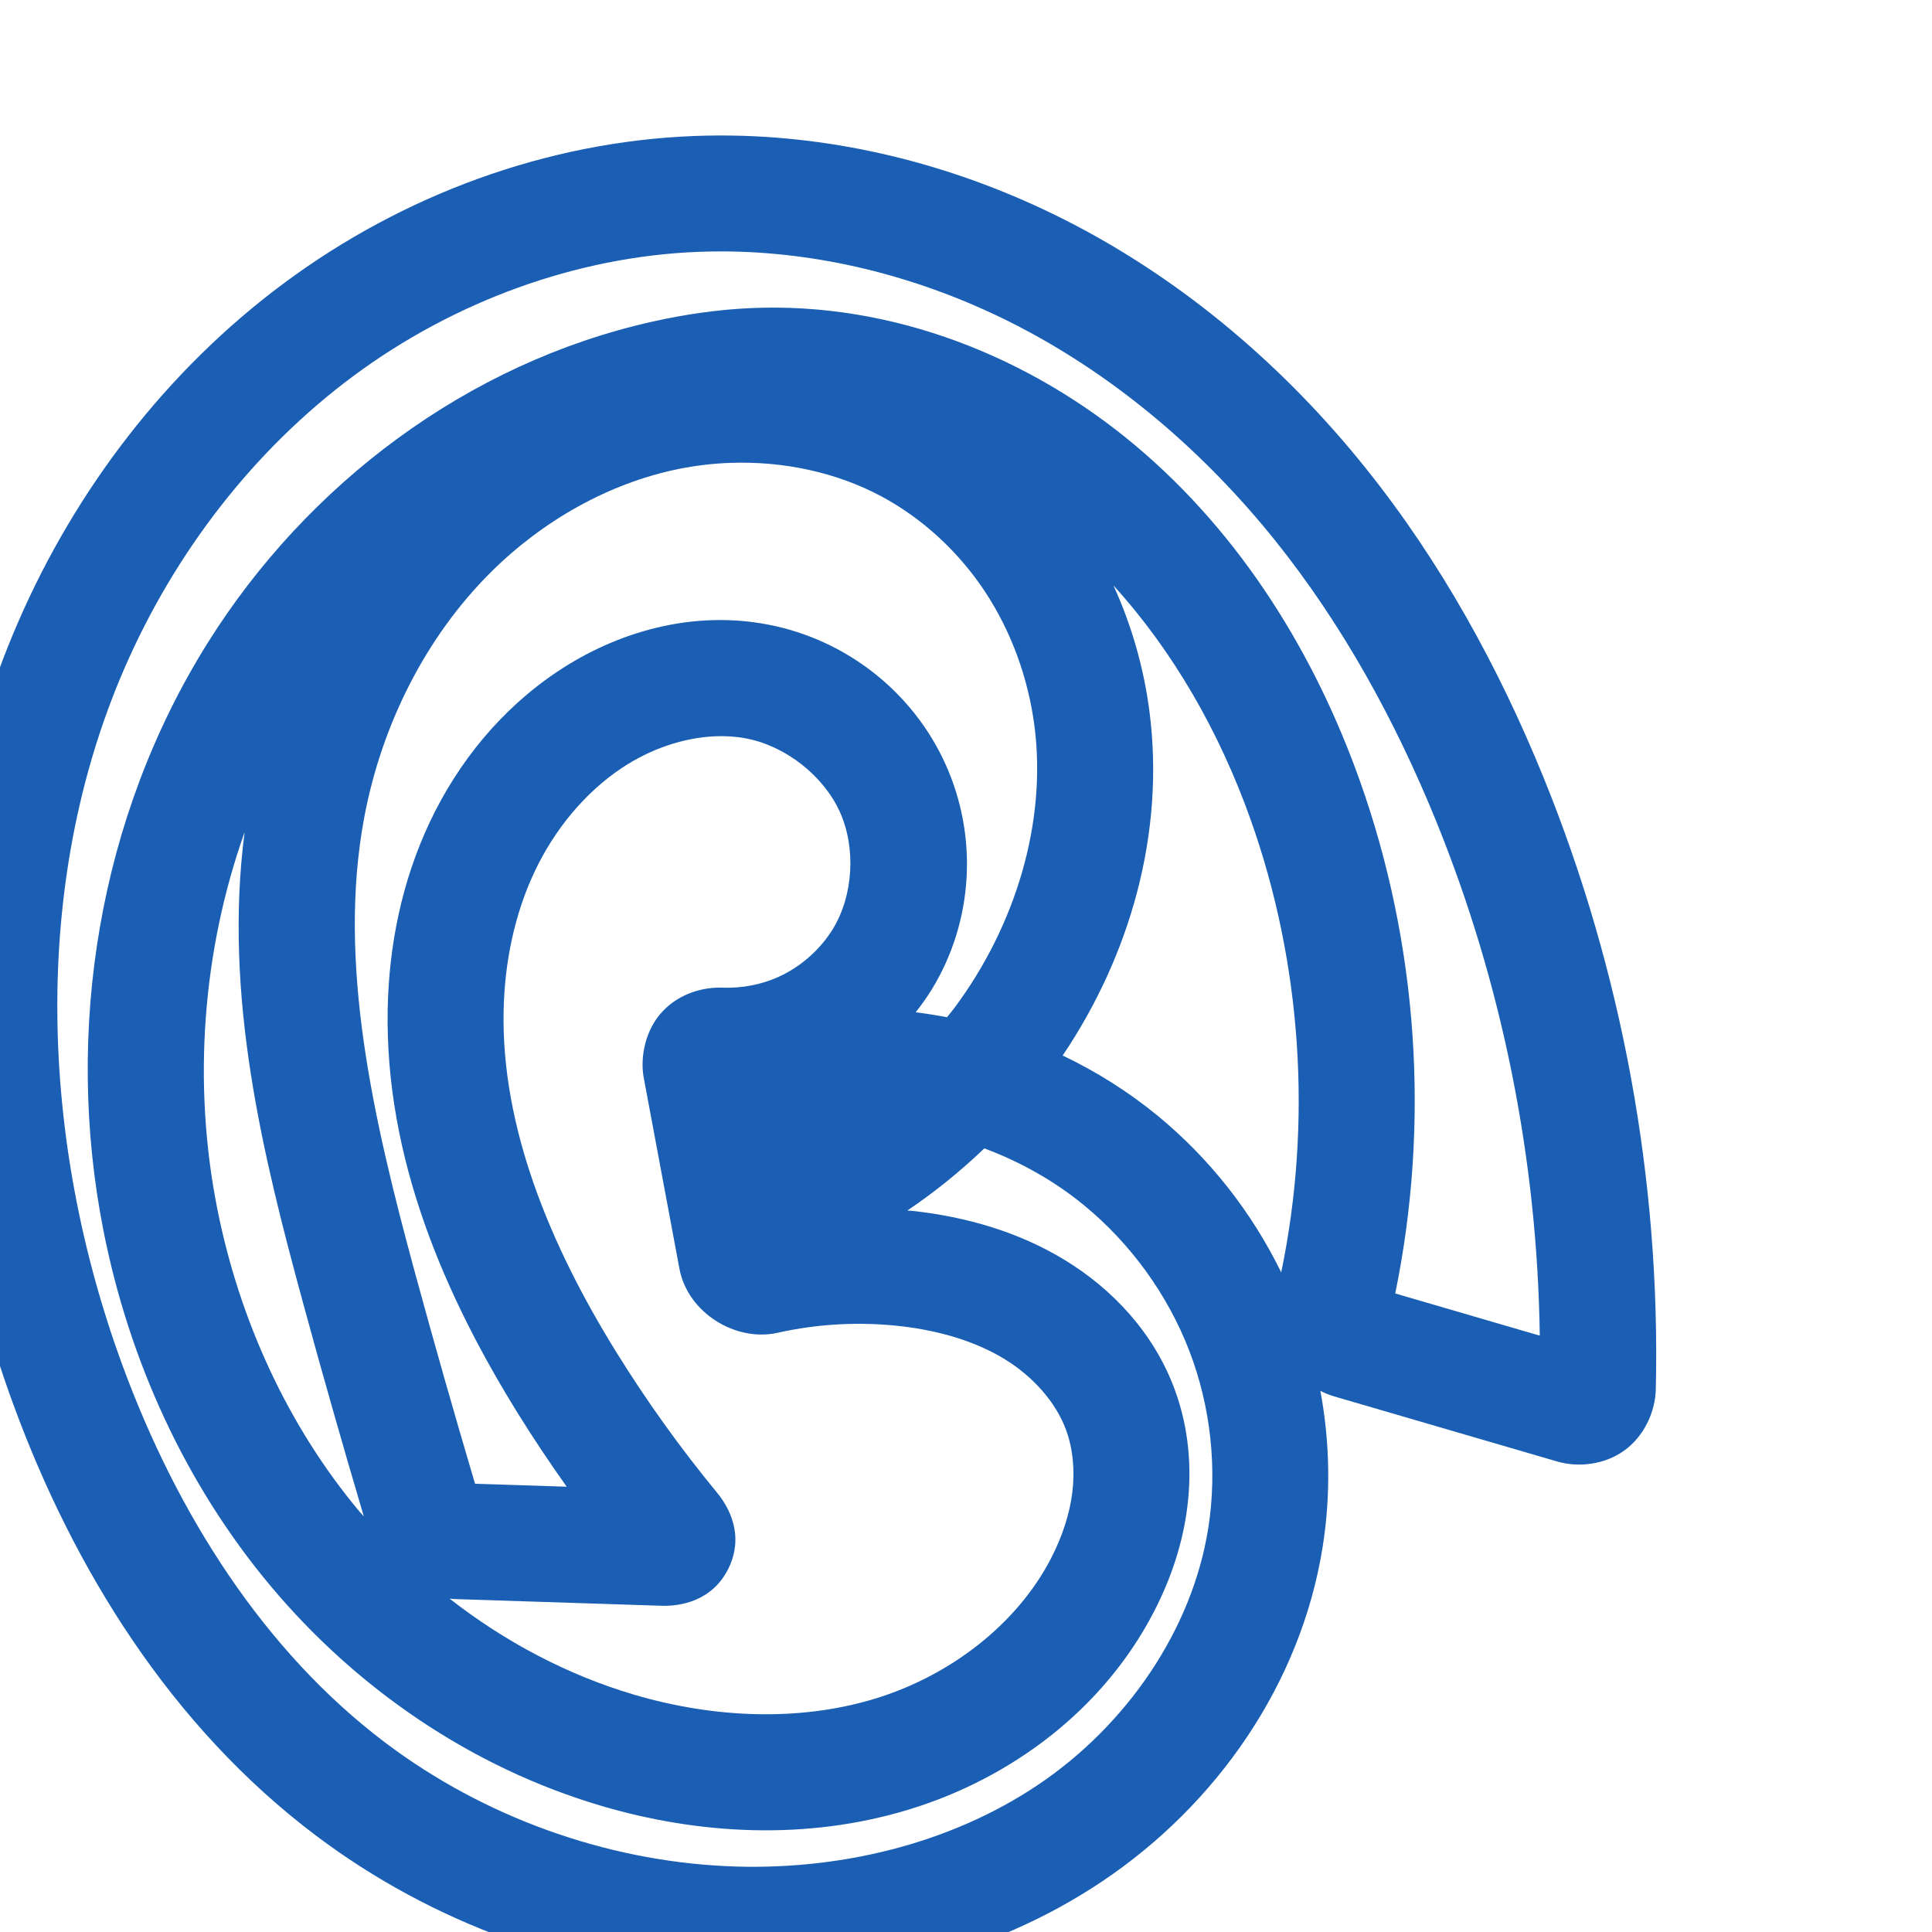 <svg:svg xmlns:cc="http://creativecommons.org/ns#" xmlns:dc="http://purl.org/dc/elements/1.1/" xmlns:inkscape="http://www.inkscape.org/namespaces/inkscape" xmlns:rdf="http://www.w3.org/1999/02/22-rdf-syntax-ns#" xmlns:sodipodi="http://sodipodi.sourceforge.net/DTD/sodipodi-0.dtd" xmlns:svg="http://www.w3.org/2000/svg" xml:space="preserve" width="1000" height="1000" version="1.1" style="clip-rule:evenodd;fill-rule:evenodd;image-rendering:optimizeQuality;shape-rendering:geometricPrecision;text-rendering:geometricPrecision" viewBox="0 0 1000 1000" id="svg10" sodipodi:docname="൫.svg" inkscape:version="1.1.1 (3bf5ae0d25, 2021-09-20)"><sodipodi:namedview pagecolor="#ffffff" bordercolor="#666666" borderopacity="1" objecttolerance="10" gridtolerance="10" guidetolerance="10" inkscape:pageopacity="0" inkscape:pageshadow="2" inkscape:window-width="1920" inkscape:window-height="1009" id="namedview12" showgrid="false" inkscape:zoom="0.84890884" inkscape:cx="256.21126" inkscape:cy="530.09225" inkscape:window-x="0" inkscape:window-y="60" inkscape:window-maximized="1" inkscape:current-layer="svg10" showguides="true" inkscape:guide-bbox="true" inkscape:document-rotation="0" inkscape:pagecheckerboard="0"><sodipodi:guide position="0,1000" orientation="0,1" id="guide16" inkscape:label="" inkscape:locked="true" inkscape:color="rgb(0,0,255)" /><sodipodi:guide position="1763.312,2036.169" orientation="1000,0" id="guide18" /><sodipodi:guide position="0,200" orientation="0,1" id="guide20" inkscape:label="base" inkscape:locked="true" inkscape:color="rgb(0,0,255)" /><inkscape:grid type="xygrid" id="grid24" originx="-473.376" originy="-489.692" /><sodipodi:guide position="0,0" orientation="0,1" id="guide34" inkscape:label="bottom" inkscape:locked="true" inkscape:color="rgb(0,0,255)" /><sodipodi:guide position="225.051,1693.319" orientation="0,1" id="guide44" inkscape:label="" inkscape:locked="false" inkscape:color="rgb(0,0,255)" /><sodipodi:guide position="0,900" orientation="0,1" id="guide46" inkscape:label="" inkscape:locked="true" inkscape:color="rgb(0,0,255)" /><sodipodi:guide position="829.825,774.934" orientation="1,0" id="guide841" inkscape:label="width" />    </sodipodi:namedview>
 <svg:defs id="defs4"><inkscape:path-effect effect="fillet_chamfer" id="path-effect3563" is_visible="true" lpeversion="1" satellites_param="F,0,1,1,0,12.781,0,1 @ F,0,1,1,0,12.781,0,1 @ F,0,0,1,0,0,0,1 @ F,0,0,1,0,0,0,1 @ F,0,0,1,0,0,0,1 @ F,0,0,1,0,0,0,1 @ F,0,0,1,0,0,0,1 @ F,0,0,1,0,0,0,1 @ F,0,0,1,0,0,0,1 @ F,0,0,1,0,0,0,1 @ F,0,0,1,0,0,0,1 @ F,0,0,1,0,0,0,1 @ F,0,0,1,0,0,0,1 @ F,0,0,1,0,0,0,1 @ F,0,0,1,0,0,0,1 @ F,0,0,1,0,0,0,1 @ F,0,0,1,0,0,0,1 @ F,0,0,1,0,0,0,1 @ F,0,0,1,0,0,0,1 @ F,0,0,1,0,0,0,1 @ F,0,0,1,0,0,0,1 @ F,0,0,1,0,0,0,1 @ F,0,0,1,0,0,0,1 @ F,0,0,1,0,0,0,1 @ F,0,0,1,0,0,0,1 @ F,0,1,1,0,12.781,0,1 @ F,0,1,1,0,12.781,0,1 @ F,0,0,1,0,0,0,1 @ F,0,0,1,0,0,0,1 @ F,0,0,1,0,0,0,1 @ F,0,0,1,0,0,0,1 @ F,0,0,1,0,0,0,1 @ F,0,0,1,0,0,0,1 @ F,0,0,1,0,0,0,1 @ F,0,0,1,0,0,0,1 @ F,0,0,1,0,0,0,1 @ F,0,0,1,0,0,0,1 @ F,0,0,1,0,0,0,1 @ F,0,0,1,0,0,0,1 @ F,0,0,1,0,0,0,1 @ F,0,0,1,0,0,0,1 @ F,0,1,1,0,12.781,0,1 @ F,0,0,1,0,12.781,0,1 @ F,0,0,1,0,0,0,1 @ F,0,0,1,0,0,0,1 @ F,0,0,1,0,0,0,1 @ F,0,0,1,0,0,0,1 @ F,0,0,1,0,0,0,1 @ F,0,0,1,0,0,0,1 @ F,0,0,1,0,0,0,1 @ F,0,0,1,0,0,0,1" unit="px" method="auto" mode="F" radius="0" chamfer_steps="1" flexible="false" use_knot_distance="true" apply_no_radius="true" apply_with_radius="true" only_selected="false" hide_knots="false" /><inkscape:path-effect effect="fillet_chamfer" id="path-effect853" is_visible="true" lpeversion="1" satellites_param="F,0,0,1,0,18.452,0,1 @ F,0,0,1,0,16.343,0,1 @ F,0,0,1,0,0,0,1 @ F,0,0,1,0,0,0,1 @ F,0,0,1,0,0,0,1 @ F,0,0,1,0,0,0,1 @ F,0,0,1,0,0,0,1 @ F,0,0,1,0,0,0,1 @ F,0,0,1,0,0,0,1 @ F,0,0,1,0,0,0,1 @ F,0,0,1,0,0,0,1 @ F,0,0,1,0,0,0,1 @ F,0,0,1,0,30.318,0,1 @ F,0,0,1,0,0,0,1 @ F,0,0,1,0,0,0,1 @ F,0,0,1,0,0,0,1 @ F,0,0,1,0,0,0,1 @ F,0,0,1,0,0,0,1 @ F,0,0,1,0,0,0,1 @ F,0,0,1,0,0,0,1 @ F,0,0,1,0,0,0,1 @ F,0,0,1,0,0,0,1 @ F,0,0,1,0,14.985,0,1 @ F,0,0,1,0,17.525,0,1 @ F,0,0,1,0,0,0,1 @ F,0,0,1,0,0,0,1 @ F,0,0,1,0,0,0,1 @ F,0,0,1,0,0,0,1 @ F,0,0,1,0,0,0,1 @ F,0,0,1,0,0,0,1 @ F,0,0,1,0,0,0,1 @ F,0,0,1,0,0,0,1 @ F,0,0,1,0,0,0,1 @ F,0,0,1,0,11.629,0,1 @ F,0,0,1,0,17.868,0,1 @ F,0,0,1,0,0,0,1 @ F,0,0,1,0,0,0,1 @ F,0,0,1,0,0,0,1 @ F,0,0,1,0,0,0,1 @ F,0,0,1,0,0,0,1 @ F,0,0,1,0,0,0,1 @ F,0,0,1,0,0,0,1 @ F,0,0,1,0,0,0,1" unit="px" method="auto" mode="F" radius="0" chamfer_steps="1" flexible="false" use_knot_distance="true" apply_no_radius="true" apply_with_radius="true" only_selected="true" hide_knots="false" /><inkscape:path-effect effect="fillet_chamfer" id="path-effect855" is_visible="true" lpeversion="1" satellites_param="F,0,1,1,0,24.137,0,1 @ F,0,1,1,0,24.137,0,1 @ F,0,0,1,0,0,0,1 @ F,0,0,1,0,0,0,1 @ F,0,0,1,0,0,0,1 @ F,0,0,1,0,0,0,1 @ F,0,0,1,0,0,0,1 @ F,0,0,1,0,0,0,1 @ F,0,0,1,0,0,0,1 @ F,0,0,1,0,0,0,1 @ F,0,0,1,0,0,0,1 @ F,0,0,1,0,0,0,1 @ F,0,0,1,0,0,0,1 @ F,0,0,1,0,0,0,1 @ F,0,0,1,0,0,0,1 @ F,0,0,1,0,0,0,1 @ F,0,0,1,0,0,0,1 @ F,0,0,1,0,0,0,1 @ F,0,0,1,0,0,0,1 @ F,0,0,1,0,0,0,1 @ F,0,0,1,0,0,0,1 @ F,0,1,1,0,24.137,0,1 @ F,0,1,1,0,24.137,0,1 @ F,0,0,1,0,0,0,1 @ F,0,0,1,0,0,0,1 @ F,0,0,1,0,0,0,1 @ F,0,0,1,0,0,0,1 @ F,0,0,1,0,0,0,1 @ F,0,0,1,0,0,0,1 @ F,0,0,1,0,0,0,1 @ F,0,0,1,0,0,0,1 @ F,0,0,1,0,0,0,1 @ F,0,0,1,0,0,0,1 @ F,0,1,1,0,24.137,0,1 @ F,0,1,1,0,24.137,0,1 @ F,0,0,1,0,0,0,1 @ F,0,0,1,0,0,0,1 @ F,0,0,1,0,0,0,1 @ F,0,0,1,0,0,0,1 @ F,0,0,1,0,0,0,1 @ F,0,0,1,0,0,0,1 @ F,0,0,1,0,0,0,1 @ F,0,0,1,0,0,0,1 @ F,0,0,1,0,0,0,1 @ F,0,0,1,0,0,0,1" unit="px" method="auto" mode="F" radius="0" chamfer_steps="1" flexible="false" use_knot_distance="true" apply_no_radius="true" apply_with_radius="true" only_selected="true" hide_knots="false" /><inkscape:path-effect effect="fillet_chamfer" id="path-effect852" is_visible="true" lpeversion="1" satellites_param="F,0,1,1,0,16.143,0,1 @ F,0,1,1,0,16.143,0,1 @ F,0,0,1,0,0,0,1 @ F,0,0,1,0,0,0,1 @ F,0,0,1,0,0,0,1 @ F,0,0,1,0,0,0,1 @ F,0,0,1,0,0,0,1 @ F,0,0,1,0,0,0,1 @ F,0,0,1,0,0,0,1 @ F,0,0,1,0,0,0,1 @ F,0,0,1,0,0,0,1 @ F,0,0,1,0,0,0,1 @ F,0,0,1,0,0,0,1 @ F,0,0,1,0,0,0,1 @ F,0,0,1,0,0,0,1 @ F,0,0,1,0,0,0,1 @ F,0,0,1,0,0,0,1 @ F,0,0,1,0,0,0,1 @ F,0,0,1,0,0,0,1 @ F,0,0,1,0,0,0,1 @ F,0,0,1,0,0,0,1 @ F,0,0,1,0,0,0,1 @ F,0,1,1,0,16.143,0,1 @ F,0,1,1,0,16.143,0,1 @ F,0,0,1,0,0,0,1 @ F,0,0,1,0,0,0,1 @ F,0,0,1,0,0,0,1 @ F,0,0,1,0,0,0,1 @ F,0,0,1,0,0,0,1 @ F,0,0,1,0,0,0,1 @ F,0,0,1,0,0,0,1 @ F,0,0,1,0,0,0,1 @ F,0,0,1,0,0,0,1 @ F,0,0,1,0,0,0,1 @ F,0,0,1,0,0,0,1 @ F,0,1,1,0,16.143,0,1 @ F,0,1,1,0,16.143,0,1 @ F,0,0,1,0,0,0,1 @ F,0,0,1,0,0,0,1 @ F,0,0,1,0,0,0,1 @ F,0,0,1,0,0,0,1 @ F,0,0,1,0,0,0,1 @ F,0,0,1,0,0,0,1 @ F,0,0,1,0,0,0,1 @ F,0,0,1,0,0,0,1 @ F,0,0,1,0,0,0,1 @ F,0,0,1,0,0,0,1" unit="px" method="auto" mode="F" radius="0" chamfer_steps="1" flexible="false" use_knot_distance="true" apply_no_radius="true" apply_with_radius="true" only_selected="true" hide_knots="false" /><inkscape:path-effect effect="spiro" id="path-effect856" is_visible="true" lpeversion="1" /><inkscape:path-effect effect="spiro" id="path-effect850" is_visible="true" lpeversion="1" /><inkscape:path-effect effect="spiro" id="path-effect851" is_visible="true" lpeversion="1" />
  <svg:style type="text/css" id="style2">
   
    .fil0 {fill:#EF7F1A;fill-rule:nonzero}
   
  </svg:style>
 <inkscape:path-effect effect="spiro" id="path-effect1214" is_visible="true" lpeversion="1" /><inkscape:path-effect effect="spiro" id="path-effect1195" is_visible="true" lpeversion="1" /><inkscape:path-effect effect="spiro" id="path-effect992" is_visible="true" lpeversion="1" /><inkscape:path-effect effect="spiro" id="path-effect1060" is_visible="true" lpeversion="1" /><inkscape:path-effect effect="spiro" id="path-effect1047" is_visible="true" lpeversion="1" /><inkscape:path-effect effect="spiro" id="path-effect1085" is_visible="true" lpeversion="1" /><inkscape:path-effect effect="spiro" id="path-effect1286" is_visible="true" lpeversion="1" /><inkscape:path-effect effect="spiro" id="path-effect1305" is_visible="true" lpeversion="1" /></svg:defs>
 
<svg:g id="path854"><svg:path style="color:#000000;clip-rule:nonzero;fill:#1a5fb4;fill-rule:nonzero;stroke-linecap:round;stroke-linejoin:round;-inkscape-stroke:none;shape-rendering:auto" d="m 384.83,70.309 c -8.474,-0.271 -16.97,-0.247 -25.477,0.08 C 282.686,73.34 208.426,101.048 147.348,146.299 86.342,191.495 39.14,253.345 9.234,322.348 -46.38,450.671 -40.304,598.153 6.916,726.973 38.111,812.076 88.506,893.516 163.408,949.994 c 60.385,45.532 134.183,72.332 209.803,75.859 68.517,3.196 139.088,-12.977 197.467,-52.186 58.687,-39.415 102.637,-101.727 113.955,-173.191 4.238,-26.76 3.718,-54.05 -1.195,-80.549 2.194,1.079 4.455,2.064 6.885,2.773 l 115.65,33.758 c 10.944,3.195 24.508,1.745 34.799,-5.695 10.291,-7.441 16.005,-20.093 16.27,-31.605 C 859.528,611.07 839.672,502.662 798.955,402.486 775.881,345.717 745.877,290.939 706.826,242.24 665.47,190.667 614.078,146.336 554.514,115.508 502.33,88.499 444.149,72.205 384.83,70.309 Z m -1.924,59.977 c 49.618,1.615 99.301,15.358 144.029,38.508 51.193,26.495 96.417,65.262 133.08,110.982 34.685,43.254 62.049,92.883 83.355,145.305 34.27,84.314 52.385,175.219 53.611,266.252 L 722.176,669.496 C 740.241,581.457 733.994,488.822 703.83,404.051 680.62,338.823 642.755,277.073 588.248,231.082 533.482,184.872 462.29,156.192 388.711,159.469 c -17.483,0.778 -34.574,3.319 -51.113,7.023 -95.744,21.444 -178.656,84.109 -230.113,166.279 -56.367,90.011 -74.366,200.801 -53.938,304.215 13.228,66.965 42.312,131.205 86.684,184.117 44.432,52.985 103.82,93.74 170.885,113.568 50.709,14.993 106.404,17.982 158.986,2.039 52.961,-16.057 100.876,-51.6 127.186,-102.52 8.554,-16.555 14.911,-34.9 17.316,-54.545 2.415,-19.724 0.761,-40.425 -6.467,-60.154 -10.753,-29.352 -32.098,-52.087 -56.877,-67.23 -24.536,-14.995 -51.654,-22.365 -77.924,-25.406 -1.233,-0.143 -2.476,-0.147 -3.711,-0.271 14.183,-9.569 27.516,-20.36 39.859,-32.197 18.79,7.034 36.419,16.949 51.713,29.539 24.103,19.842 43.181,46.179 54.365,75.221 11.181,29.032 14.66,61.315 9.809,91.945 -8.351,52.732 -42.447,102.075 -88.146,132.768 -46.007,30.899 -104.126,44.723 -161.217,42.061 C 312.785,962.971 250.126,940.236 199.531,902.086 136.545,854.593 91.49,783.363 63.25,706.322 20.582,589.922 16.044,457.522 64.287,346.207 90.217,286.378 131.248,232.899 183.064,194.51 c 51.743,-38.335 114.956,-61.717 178.596,-64.166 7.071,-0.272 14.158,-0.289 21.246,-0.059 z m -4.729,109.289 c 27.367,-0.95 54.888,4.888 78.252,17.461 21.311,11.468 39.938,28.772 53.475,49.297 13.556,20.555 22.313,44.695 25.533,69.498 6.491,50.003 -10.023,103.711 -41.324,145.697 -1.269,1.702 -2.638,3.328 -3.953,4.996 -5.37,-1.041 -10.774,-1.89 -16.203,-2.574 2.942,-3.742 5.742,-7.606 8.248,-11.689 21.654,-35.281 24.153,-79.267 7.148,-116.801 -16.974,-37.467 -51.407,-64.339 -91.6,-72.135 -39.19,-7.601 -78.084,3.556 -109.033,24.156 -29.319,19.515 -51.663,47.16 -66.229,77.969 -14.519,30.71 -21.192,64.011 -21.82,96.812 -1.475,77.053 29.487,148.18 67.287,209.152 8.042,12.972 16.528,25.663 25.367,38.104 l -47.447,-1.537 C 235.171,731.838 224.822,695.589 214.918,659.219 192.937,578.495 174.576,497.948 188.488,423.338 c 8.953,-48.012 31.8,-93.656 65.744,-127.324 26.791,-26.573 60.899,-45.883 96.789,-53.225 8.928,-1.826 18.034,-2.898 27.156,-3.215 z m 198.158,63.467 c 31.159,34.268 54.993,76.239 70.965,121.125 26.53,74.559 31.961,156.877 15.85,234.418 -15.23,-31.168 -37.023,-58.922 -63.818,-80.98 -15.149,-12.471 -31.761,-22.89 -49.295,-31.279 34.736,-51.513 53.119,-114.923 44.902,-178.219 -2.911,-22.422 -9.188,-44.401 -18.604,-65.064 z m -205.945,78.043 c 5.459,-0.216 10.814,0.149 15.938,1.143 20.358,3.949 39.894,19.277 48.373,37.992 8.449,18.649 6.977,43.367 -3.633,60.654 -6.557,10.684 -16.769,19.665 -28.203,24.803 -8.827,3.966 -18.881,5.903 -28.688,5.533 -10.19,-0.384 -22.335,2.898 -31.189,12.223 -8.855,9.325 -11.822,23.552 -9.779,34.477 l 18.469,98.777 c 4.265,22.811 29.112,38.026 50.785,33.166 20.919,-4.691 42.707,-5.856 63.973,-3.395 19.83,2.295 38.474,7.795 53.535,17 14.818,9.056 26.618,22.451 31.828,36.674 3.523,9.616 4.633,20.926 3.25,32.223 -1.393,11.376 -5.274,23.085 -11.066,34.295 -17.701,34.26 -52.499,60.881 -91.291,72.643 -39.17,11.876 -83.331,10.035 -124.564,-2.156 -34.369,-10.162 -66.828,-27.353 -95.439,-49.705 0.807,0.057 1.554,0.206 2.381,0.232 l 107.473,3.482 c 9.501,0.308 26.309,-2.381 34.582,-19.475 8.273,-17.093 0.112,-31.664 -5.896,-38.959 -19.026,-23.099 -36.504,-47.479 -52.271,-72.912 -34.42,-55.521 -59.441,-116.404 -58.293,-176.389 0.486,-25.393 5.713,-50.404 16.072,-72.314 10.312,-21.812 26.098,-40.932 45.232,-53.668 14.747,-9.816 32.048,-15.695 48.424,-16.344 z m -243.762,49.582 c -11.117,84.819 9.568,167.826 30.396,244.316 10.008,36.754 20.467,73.385 31.287,109.908 -0.683,-0.797 -1.433,-1.536 -2.107,-2.34 C 148.939,738.111 123.804,683.038 112.41,625.359 99.658,560.808 104.673,492.419 126.629,430.666 Z" id="path8412" /></svg:g></svg:svg>